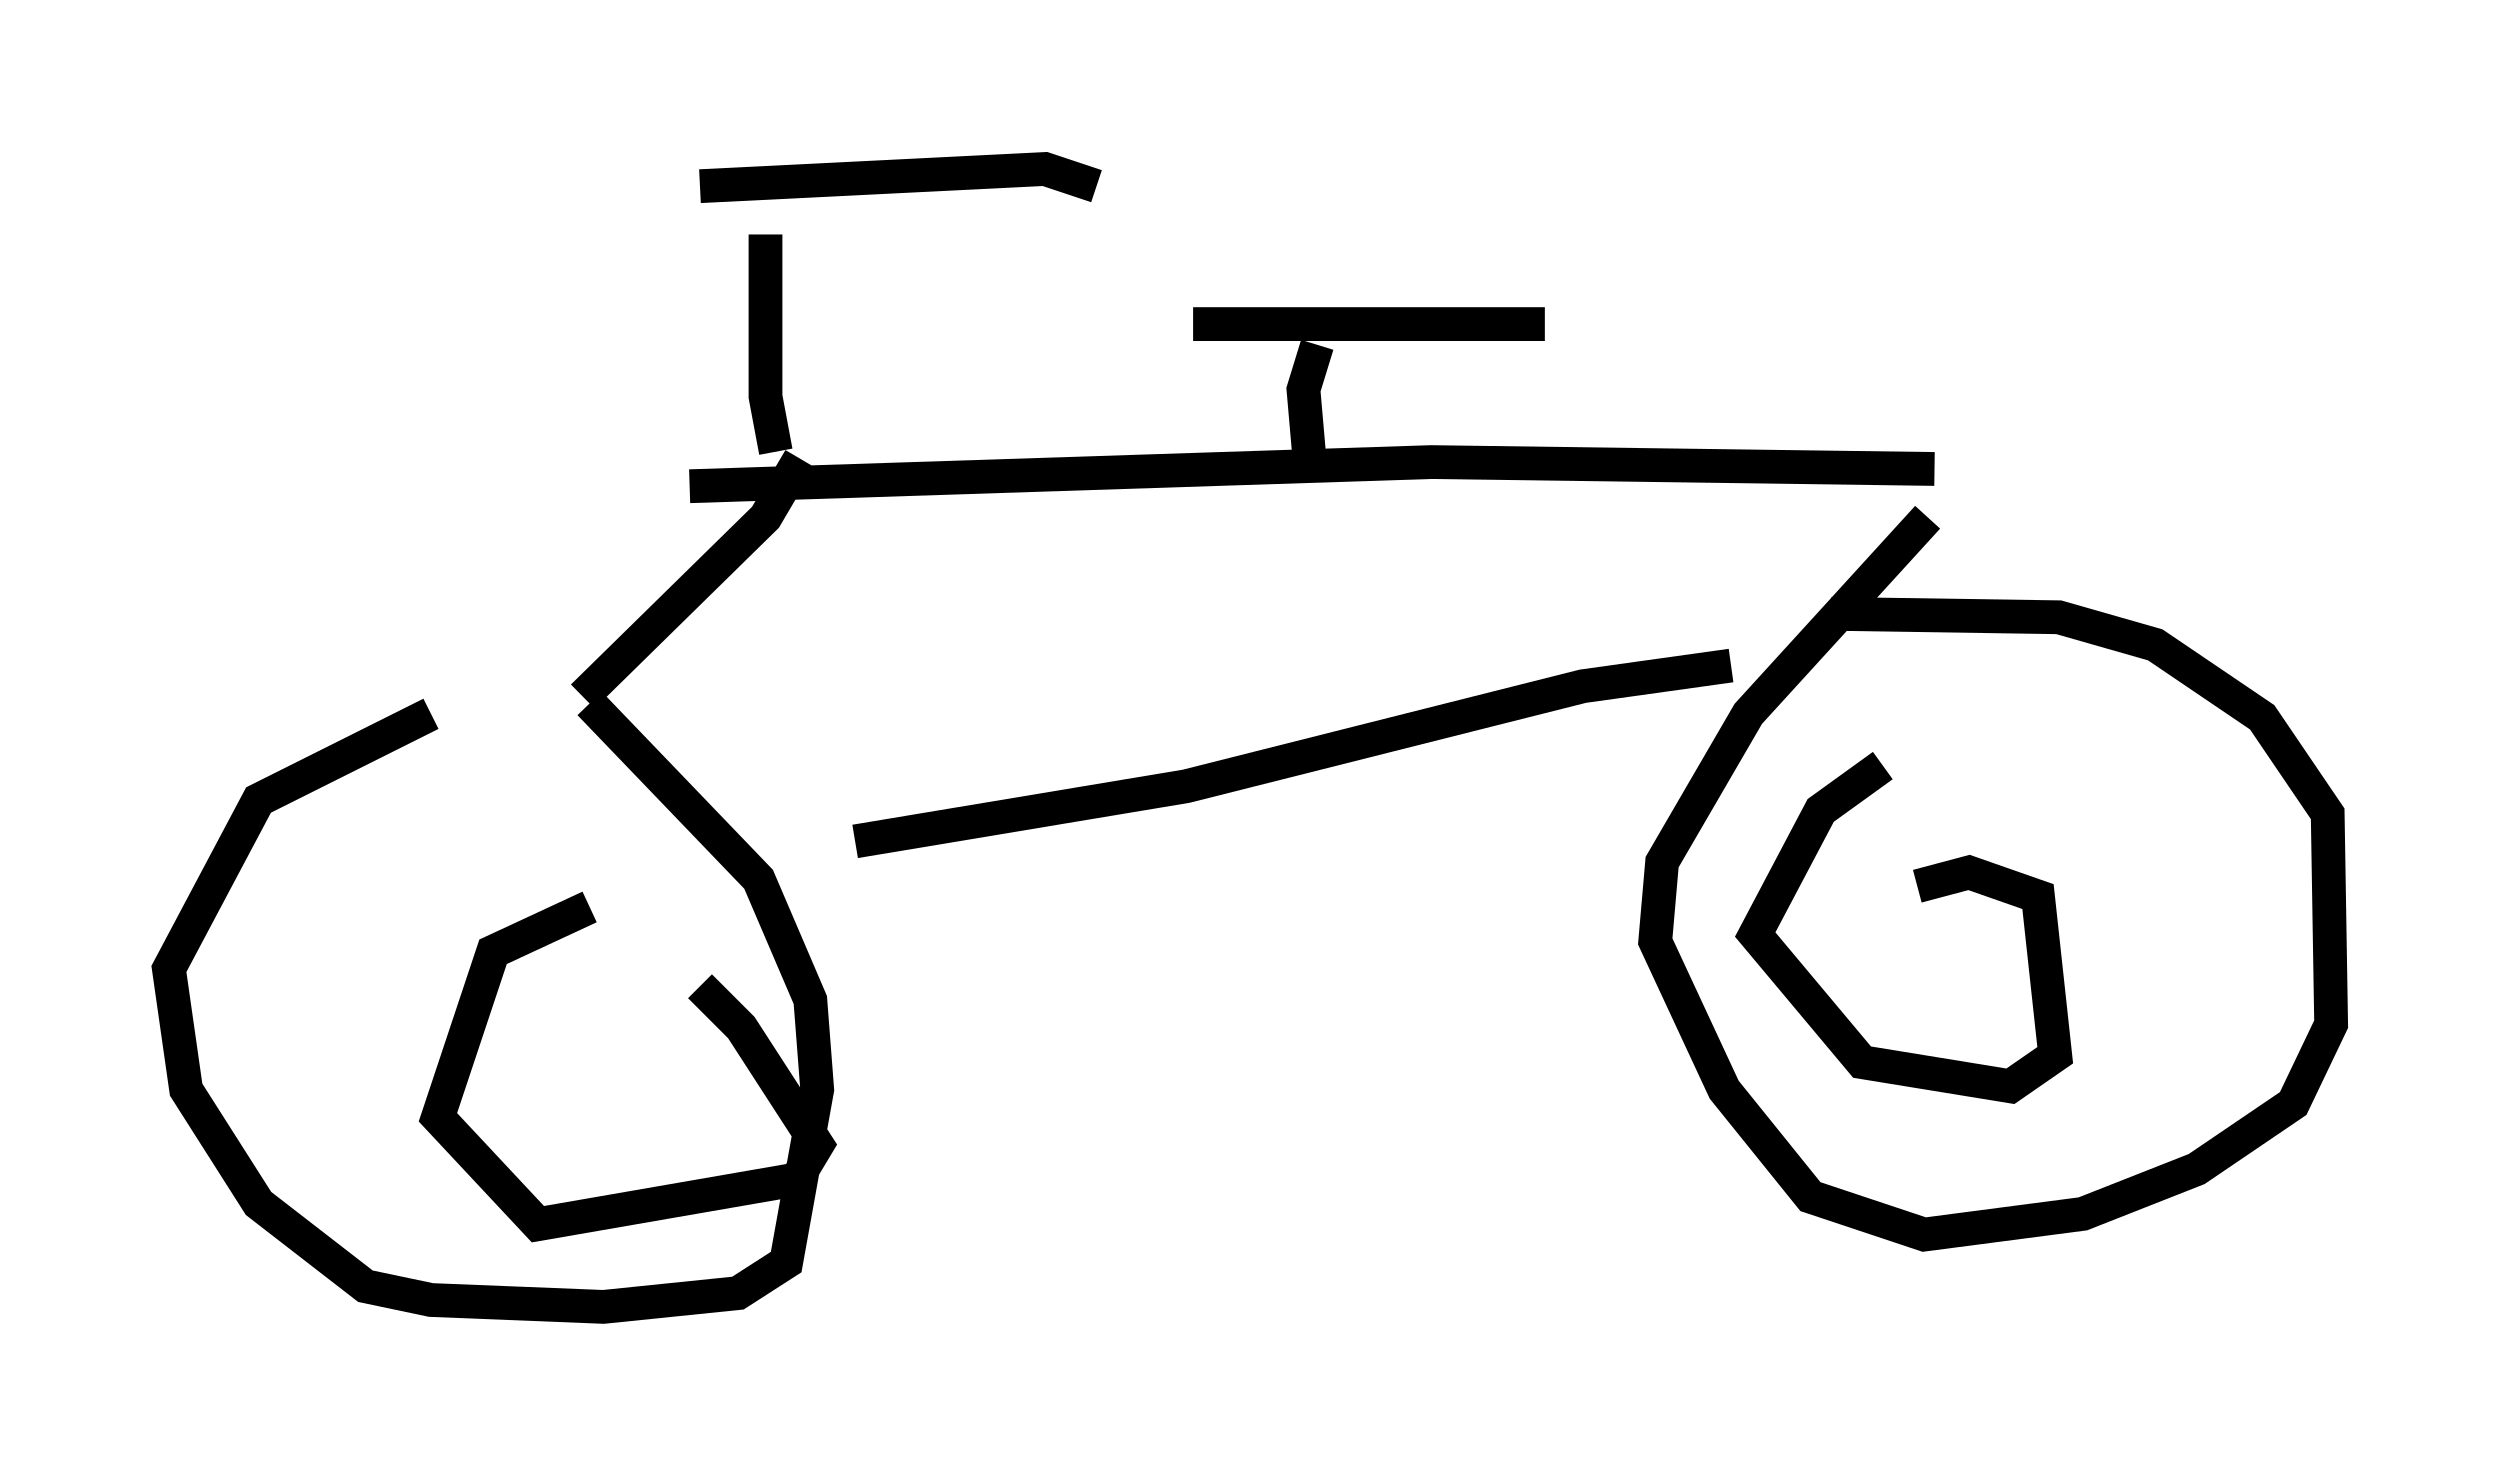 <?xml version="1.0" encoding="utf-8" ?>
<svg baseProfile="full" height="43.688" version="1.1" width="74.007" xmlns="http://www.w3.org/2000/svg" xmlns:ev="http://www.w3.org/2001/xml-events" xmlns:xlink="http://www.w3.org/1999/xlink"><defs /><rect fill="white" height="43.688" width="74.007" x="0" y="0" /><path d="M15.004, 20.517 m-2.246, 0.613 l-5.104, 2.552 -2.654, 5.002 l0.51, 3.573 2.144, 3.369 l3.165, 2.45 1.94, 0.408 l5.104, 0.204 3.981, -0.408 l1.429, -0.919 0.919, -5.104 l-0.204, -2.654 -1.531, -3.573 l-5.002, -5.206 m-0.204, -0.204 l5.41, -5.308 1.021, -1.735 m-3.267, 0.817 l21.948, -0.715 14.904, 0.204 m-18.477, 0.0 l-0.204, -2.348 0.408, -1.327 m-3.675, -0.613 l10.413, 0.0 m-22.765, 3.777 l-0.306, -1.633 0.0, -4.798 m-1.94, -1.429 l10.208, -0.51 1.531, 0.51 m-7.146, 19.396 l9.8, -1.633 11.74, -2.96 l4.39, -0.613 m5.819, -4.39 l-5.308, 5.819 -2.552, 4.39 l-0.204, 2.348 2.042, 4.39 l2.552, 3.165 3.369, 1.123 l4.696, -0.613 3.369, -1.327 l2.858, -1.94 1.123, -2.348 l-0.102, -6.227 -1.94, -2.858 l-3.165, -2.144 -2.858, -0.817 l-6.738, -0.102 m1.531, 4.492 l-1.838, 1.327 -1.94, 3.675 l3.165, 3.777 4.39, 0.715 l1.327, -0.919 -0.51, -4.696 l-2.042, -0.715 -1.531, 0.408 m-39.303, 0.613 l-2.858, 1.327 -1.633, 4.9 l2.96, 3.165 7.656, -1.327 l0.613, -1.021 -2.246, -3.471 l-1.225, -1.225 " fill="none" stroke="black" stroke-width="1" /></svg>